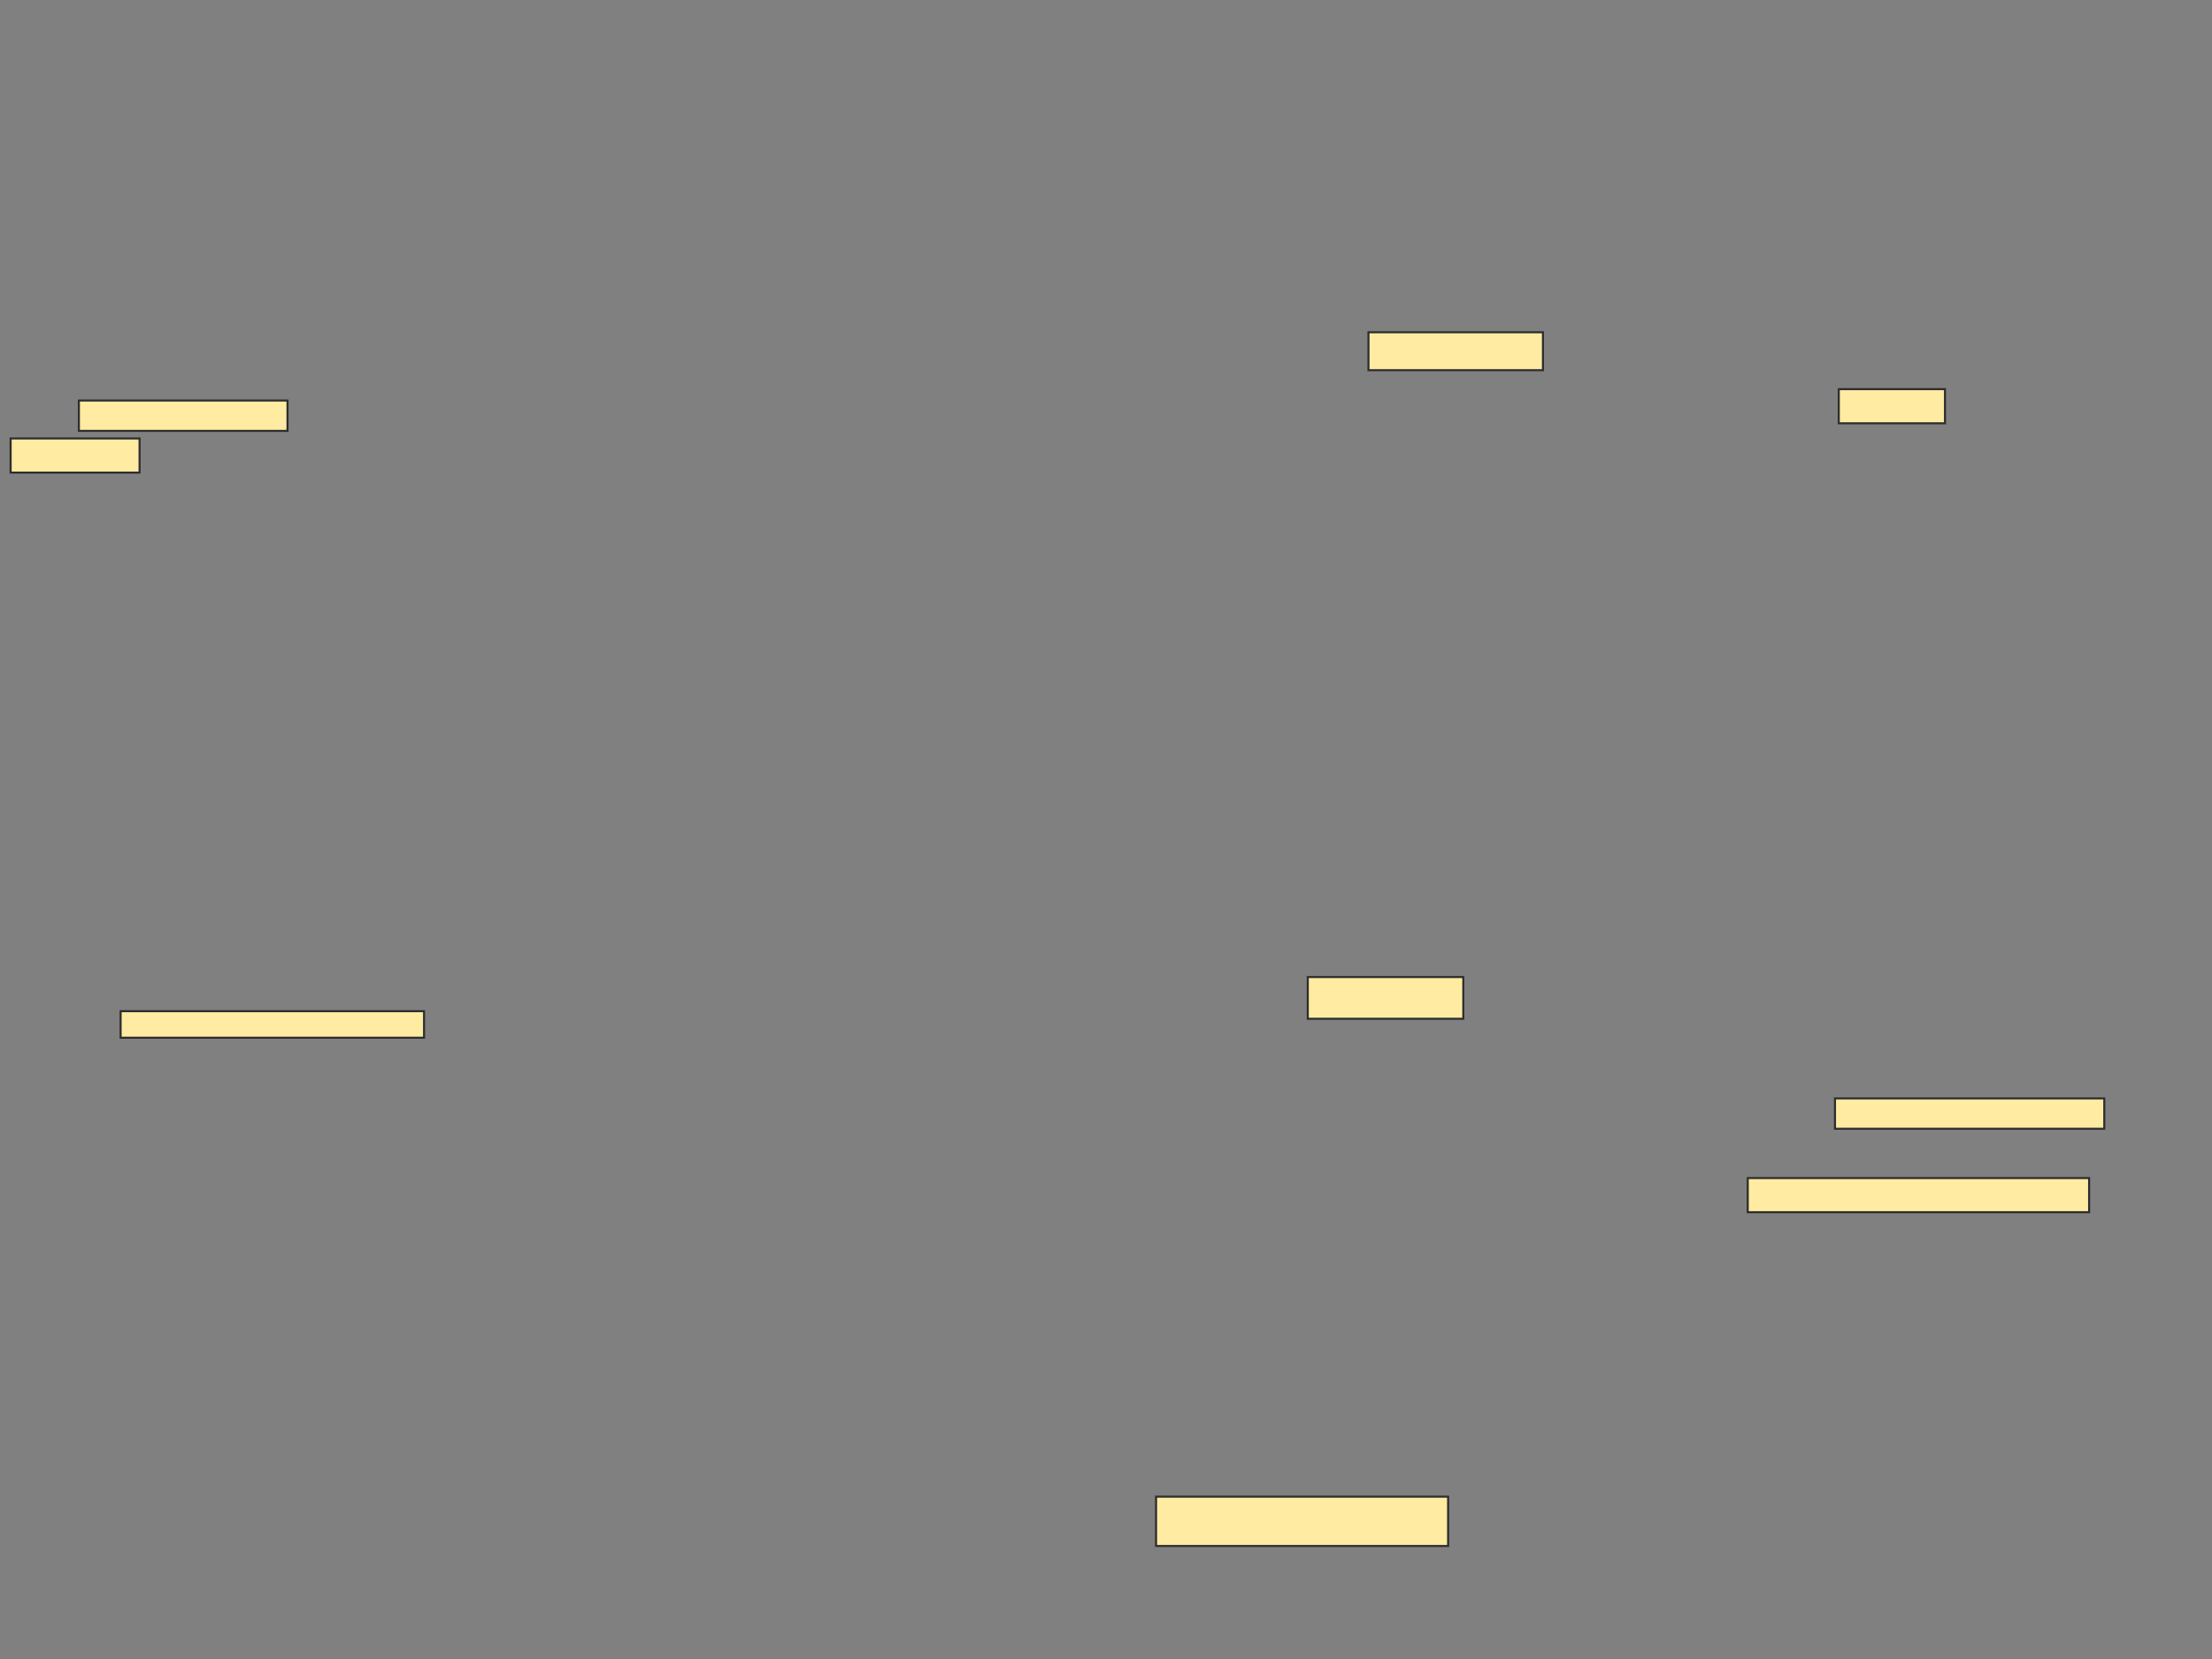 <svg xmlns="http://www.w3.org/2000/svg" width="1080" height="810">
 <rect width="100%" height="100%" fill="#808080" stroke="none"/>
 <!-- Created with Image Occlusion Enhanced -->
 <g>
  <title>Labels</title>
 </g>
 <g>
  <title>Masks</title>
  <g id="1877a9ff518c4902951d5bdca95ae034-oa-1">
   <rect height="14.815" width="101.852" y="195.556" x="38.518" stroke="#2D2D2D" fill="#FFEBA2"/>
   <rect height="16.667" width="62.963" y="214.074" x="5.185" stroke="#2D2D2D" fill="#FFEBA2"/>
  </g>
  <rect id="1877a9ff518c4902951d5bdca95ae034-oa-2" height="12.963" width="148.148" y="493.704" x="58.889" stroke="#2D2D2D" fill="#FFEBA2"/>
  <g id="1877a9ff518c4902951d5bdca95ae034-oa-3">
   <rect height="16.667" width="51.852" y="190" x="897.778" stroke="#2D2D2D" fill="#FFEBA2"/>
   <rect height="18.519" width="85.185" y="162.222" x="668.148" stroke="#2D2D2D" fill="#FFEBA2"/>
  </g>
  <g id="1877a9ff518c4902951d5bdca95ae034-oa-4">
   <rect height="14.815" width="131.481" y="536.296" x="895.926" stroke="#2D2D2D" fill="#FFEBA2"/>
   <rect height="20.37" width="75.926" y="477.037" x="638.518" stroke="#2D2D2D" fill="#FFEBA2"/>
   <rect height="24.074" width="142.593" y="730.741" x="564.444" stroke="#2D2D2D" fill="#FFEBA2"/>
   <rect height="16.667" width="166.667" y="575.185" x="853.333" stroke="#2D2D2D" fill="#FFEBA2"/>
  </g>
 </g>
</svg>